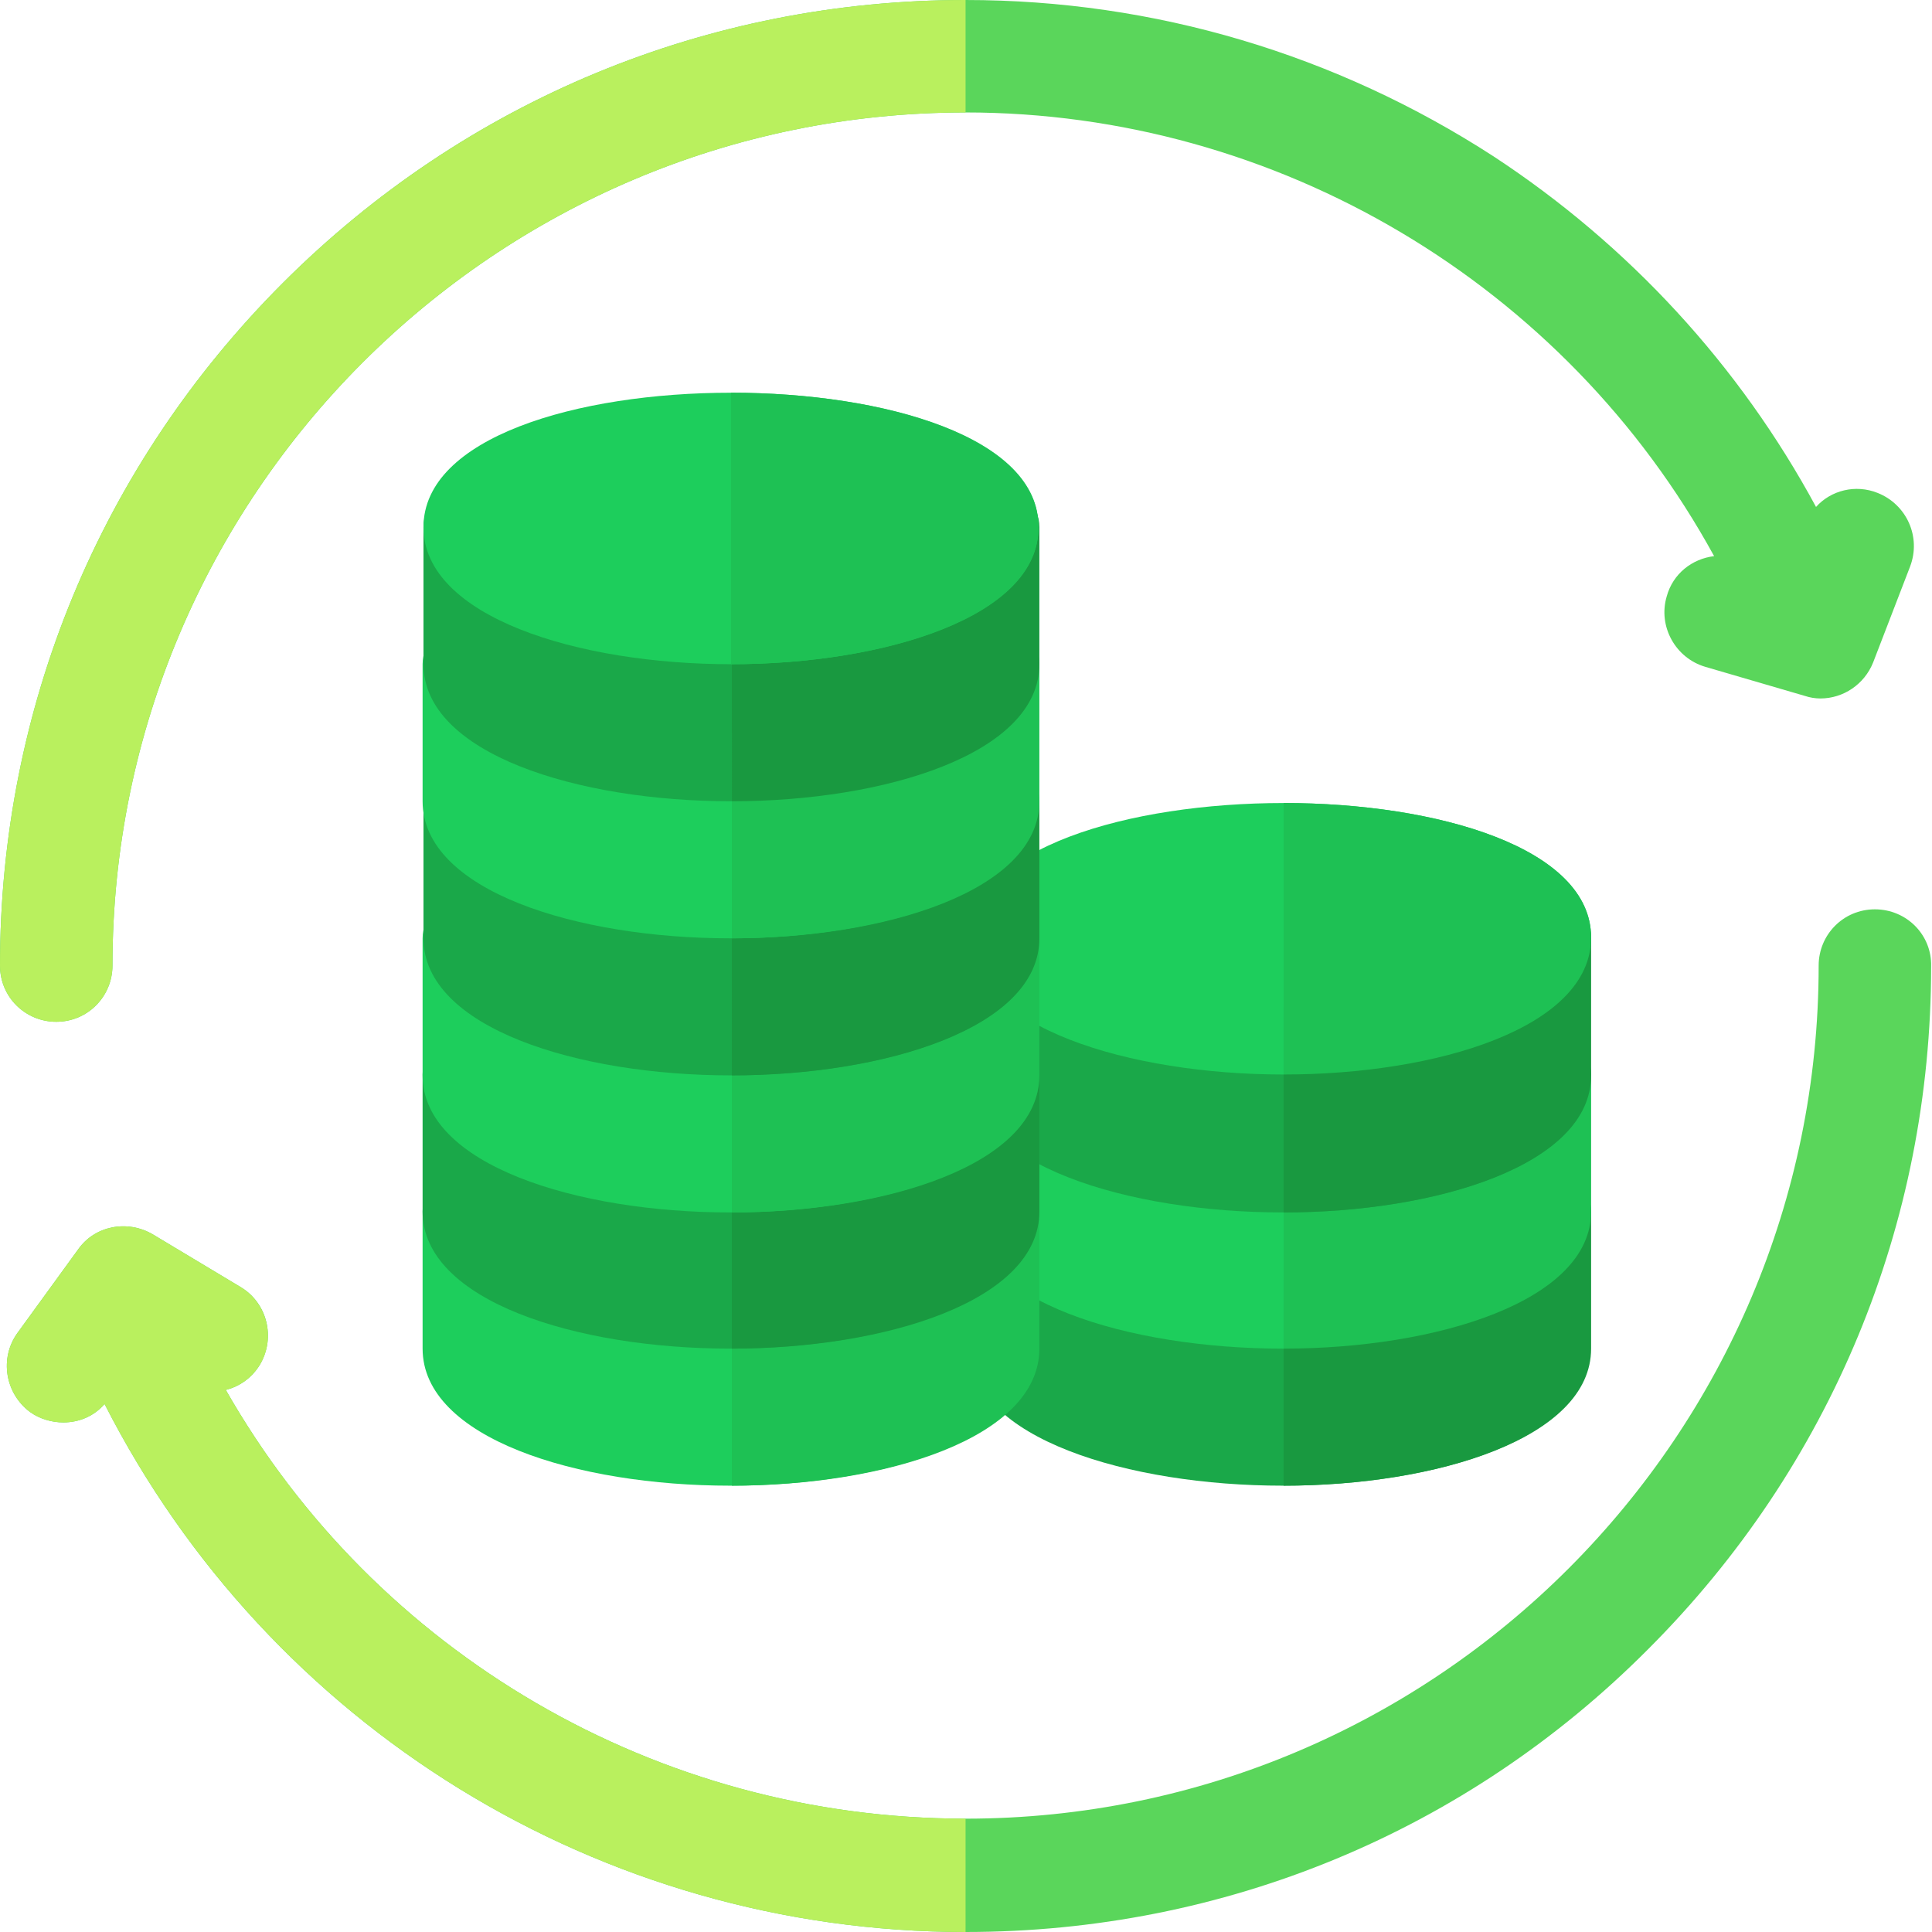<?xml version="1.0" encoding="utf-8"?>
<!-- Generator: Adobe Illustrator 20.1.0, SVG Export Plug-In . SVG Version: 6.00 Build 0)  -->
<svg version="1.1" id="Layer_1" xmlns="http://www.w3.org/2000/svg" xmlns:xlink="http://www.w3.org/1999/xlink" x="0px" y="0px"
	 viewBox="0 0 219.9 219.9" style="enable-background:new 0 0 219.9 219.9;" xml:space="preserve">
<style type="text/css">
	.st0{clip-path:url(#SVGID_2_);fill:#5AD65B;}
	.st1{clip-path:url(#SVGID_2_);fill:#B9F05E;}
	.st2{clip-path:url(#SVGID_2_);fill:#1AA849;}
	.st3{clip-path:url(#SVGID_2_);fill:#1DCE5C;}
	.st4{clip-path:url(#SVGID_2_);fill:#199940;}
	.st5{clip-path:url(#SVGID_2_);fill:#1EC154;}
</style>
<g>
	<defs>
		<rect id="SVGID_1_" width="219.9" height="219.9"/>
	</defs>
	<clipPath id="SVGID_2_">
		<use xlink:href="#SVGID_1_"  style="overflow:visible;"/>
	</clipPath>
	<path class="st0" d="M213.7,56.1c-2.5-1-5.3-0.3-7,1.6C198,41.6,185.4,27.9,170,17.8C152.1,6.2,131.4,0,109.9,0
		C80.6,0,53,11.4,32.2,32.2C11.4,53,0,80.6,0,109.9c0,3.6,2.9,6.4,6.4,6.4c3.6,0,6.4-2.9,6.4-6.4c0-53.5,43.5-97.1,97.1-97.1
		c35.5,0,68.3,19.6,85.2,50.5c-2.5,0.3-4.7,2-5.4,4.6c-1,3.4,1,7,4.4,8l11.3,3.3c0.6,0.2,1.2,0.3,1.8,0.3c2.6,0,5-1.6,6-4.1
		l4.2-10.9C218.7,61.1,217,57.4,213.7,56.1"/>
	<path class="st1" d="M109.9,0C80.6,0,53,11.4,32.2,32.2C11.4,53,0,80.6,0,109.9c0,3.6,2.9,6.4,6.4,6.4c3.6,0,6.4-2.9,6.4-6.4
		c0-53.5,43.5-97.1,97.1-97.1V0z"/>
	<path class="st0" d="M213.4,103.5c-3.6,0-6.4,2.9-6.4,6.4c0,53.5-43.5,97.1-97.1,97.1c-35.1,0-67.1-18.8-84.2-48.8
		c1.6-0.4,3-1.4,3.9-2.9c1.8-3.1,0.8-7-2.2-8.8l-10-6c-2.9-1.7-6.6-1-8.5,1.7L2,151.7c-2.1,2.9-1.4,6.9,1.4,9
		c1.1,0.8,2.5,1.2,3.8,1.2c1.8,0,3.5-0.7,4.7-2.1c18.7,36.7,56.4,60.1,98,60.1c29.4,0,57-11.4,77.7-32.2
		c20.8-20.8,32.2-48.4,32.2-77.7C219.9,106.4,217,103.5,213.4,103.5"/>
	<path class="st1" d="M109.9,207c-35.1,0-67.1-18.8-84.2-48.8c1.6-0.4,3-1.4,3.9-2.9c1.8-3,0.8-7-2.2-8.8l-10-6
		c-2.9-1.7-6.6-1-8.5,1.7L2,151.7c-2.1,2.9-1.4,6.9,1.4,9c1.1,0.8,2.5,1.2,3.8,1.2c1.8,0,3.5-0.7,4.7-2.1
		c18.7,36.7,56.4,60.1,98,60.1V207z"/>
	<path class="st2" d="M173.3,137.9c0,2.3-9.6,7.8-27.3,7.8c-17.7,0-27.8-5.5-27.8-7.8c0-5.1-7.8-5.1-7.8,0v15.6
		c0,10.2,18.1,15.6,35.6,15.6s35-5.4,35-15.6v-15.6C181.1,132.8,173.3,132.8,173.3,137.9"/>
	<path class="st3" d="M173.3,122.3c0,2.3-9.6,7.8-27.3,7.8c-17.7,0-27.8-5.5-27.8-7.8c0-5.1-7.8-5.1-7.8,0v15.6
		c0,10.2,18.1,15.6,35.6,15.6s35-5.4,35-15.6v-15.6C181.1,117.2,173.3,117.2,173.3,122.3"/>
	<path class="st4" d="M181.1,137.9v15.6c0,10.2-17.6,15.6-35,15.6v-23.4c17.7,0,27.3-5.5,27.3-7.8
		C173.3,132.8,181.1,132.8,181.1,137.9"/>
	<path class="st5" d="M181.1,122.3v15.6c0,10.2-17.6,15.6-35,15.6v-23.4c17.7,0,27.3-5.5,27.3-7.8
		C173.3,117.2,181.1,117.2,181.1,122.3"/>
	<path class="st2" d="M173.3,106.8c0,2.3-9.6,7.8-27.3,7.8c-17.7,0-27.8-5.5-27.8-7.8c0-5.1-7.8-5.1-7.8,0v15.6
		c0,10.2,18.1,15.6,35.6,15.6s35-5.4,35-15.6v-15.6C181.1,101.6,173.3,101.6,173.3,106.8"/>
	<path class="st3" d="M146.1,91.4c-17.5,0-35.6,5.1-35.6,15.3c0,10.2,18.1,15.6,35.6,15.6c17.4,0,35-5.4,35-15.6
		C181.1,96.5,163.6,91.4,146.1,91.4"/>
	<path class="st4" d="M181.1,106.8v15.6c0,10.2-17.6,15.6-35,15.6v-23.4c17.7,0,27.3-5.5,27.3-7.8
		C173.3,101.6,181.1,101.6,181.1,106.8"/>
	<path class="st5" d="M146.1,122.3V91.4c17.5,0,35,5.1,35,15.3C181.1,117,163.5,122.3,146.1,122.3"/>
	<path class="st3" d="M110.5,137.9c0,2.3-9.6,7.8-27.3,7.8c-17.7,0-27.3-5.5-27.3-7.8c0-5.1-7.8-5.1-7.8,0v15.6
		c0,10.2,17.6,15.6,35,15.6c17.4,0,35-5.4,35-15.6v-15.6C118.3,132.8,110.5,132.8,110.5,137.9"/>
	<path class="st5" d="M118.3,137.9v15.6c0,10.2-17.6,15.6-35,15.6v-23.4c17.7,0,27.3-5.5,27.3-7.8
		C110.5,132.8,118.3,132.8,118.3,137.9"/>
	<path class="st2" d="M110.5,122.3c0,2.3-9.6,7.8-27.3,7.8c-17.7,0-27.3-5.5-27.3-7.8c0-5.1-7.8-5.1-7.8,0v15.6
		c0,10.2,17.6,15.6,35,15.6c17.4,0,35-5.4,35-15.6v-15.6C118.3,117.2,110.5,117.2,110.5,122.3"/>
	<path class="st4" d="M118.3,122.3v15.6c0,10.2-17.6,15.6-35,15.6v-23.4c17.7,0,27.3-5.5,27.3-7.8
		C110.5,117.2,118.3,117.2,118.3,122.3"/>
	<path class="st3" d="M110.5,106.8c0,2.3-9.6,7.8-27.3,7.8c-17.7,0-27.3-5.5-27.3-7.8c0-5.1-7.8-5.1-7.8,0v15.6
		c0,10.2,17.6,15.6,35,15.6c17.4,0,35-5.4,35-15.6v-15.6C118.3,101.6,110.5,101.6,110.5,106.8"/>
	<path class="st5" d="M118.3,106.8v15.6c0,10.2-17.6,15.6-35,15.6v-23.4c17.7,0,27.3-5.5,27.3-7.8
		C110.5,101.6,118.3,101.6,118.3,106.8"/>
	<path class="st2" d="M110.5,91.2c0,2.3-9.6,7.8-27.3,7.8C65.6,99,56,93.4,56,91.2c0-5.1-7.8-5.1-7.8,0v15.6
		c0,10.2,17.6,15.6,35,15.6c17.4,0,35-5.4,35-15.6V91.2C118.3,86,110.5,86,110.5,91.2"/>
	<path class="st4" d="M118.3,91.2v15.6c0,10.2-17.6,15.6-35,15.6V99c17.7,0,27.3-5.5,27.3-7.8C110.5,86,118.3,86,118.3,91.2"/>
	<path class="st3" d="M110.5,75.6c0,2.3-9.6,7.8-27.3,7.8c-17.7,0-27.3-5.5-27.3-7.8c0-5.1-7.8-5.1-7.8,0v15.6
		c0,10.2,17.6,15.6,35,15.6c17.4,0,35-5.4,35-15.6V75.6C118.3,70.5,110.5,70.5,110.5,75.6"/>
	<path class="st2" d="M110.5,60c0,2.3-9.6,7.8-27.3,7.8C65.6,67.8,56,62.3,56,60c0-5.1-7.8-5.1-7.8,0v15.6c0,10.2,17.6,15.6,35,15.6
		c17.4,0,35-5.4,35-15.6V60C118.3,54.9,110.5,54.9,110.5,60"/>
	<path class="st5" d="M118.3,75.6v15.6c0,10.2-17.6,15.6-35,15.6V83.4c17.7,0,27.3-5.5,27.3-7.8C110.5,70.5,118.3,70.5,118.3,75.6"
		/>
	<path class="st4" d="M118.3,60v15.6c0,10.2-17.6,15.6-35,15.6V67.8c17.7,0,27.3-5.5,27.3-7.8C110.5,54.9,118.3,54.9,118.3,60"/>
	<path class="st3" d="M83.2,44.7c-17.5,0-35,5.1-35,15.3c0,10.2,17.6,15.6,35,15.6c17.4,0,35-5.4,35-15.6
		C118.3,49.8,100.8,44.7,83.2,44.7"/>
	<path class="st5" d="M83.2,75.6V44.7c17.5,0,35,5.1,35,15.3C118.3,70.2,100.7,75.6,83.2,75.6"/>
</g>
</svg>
